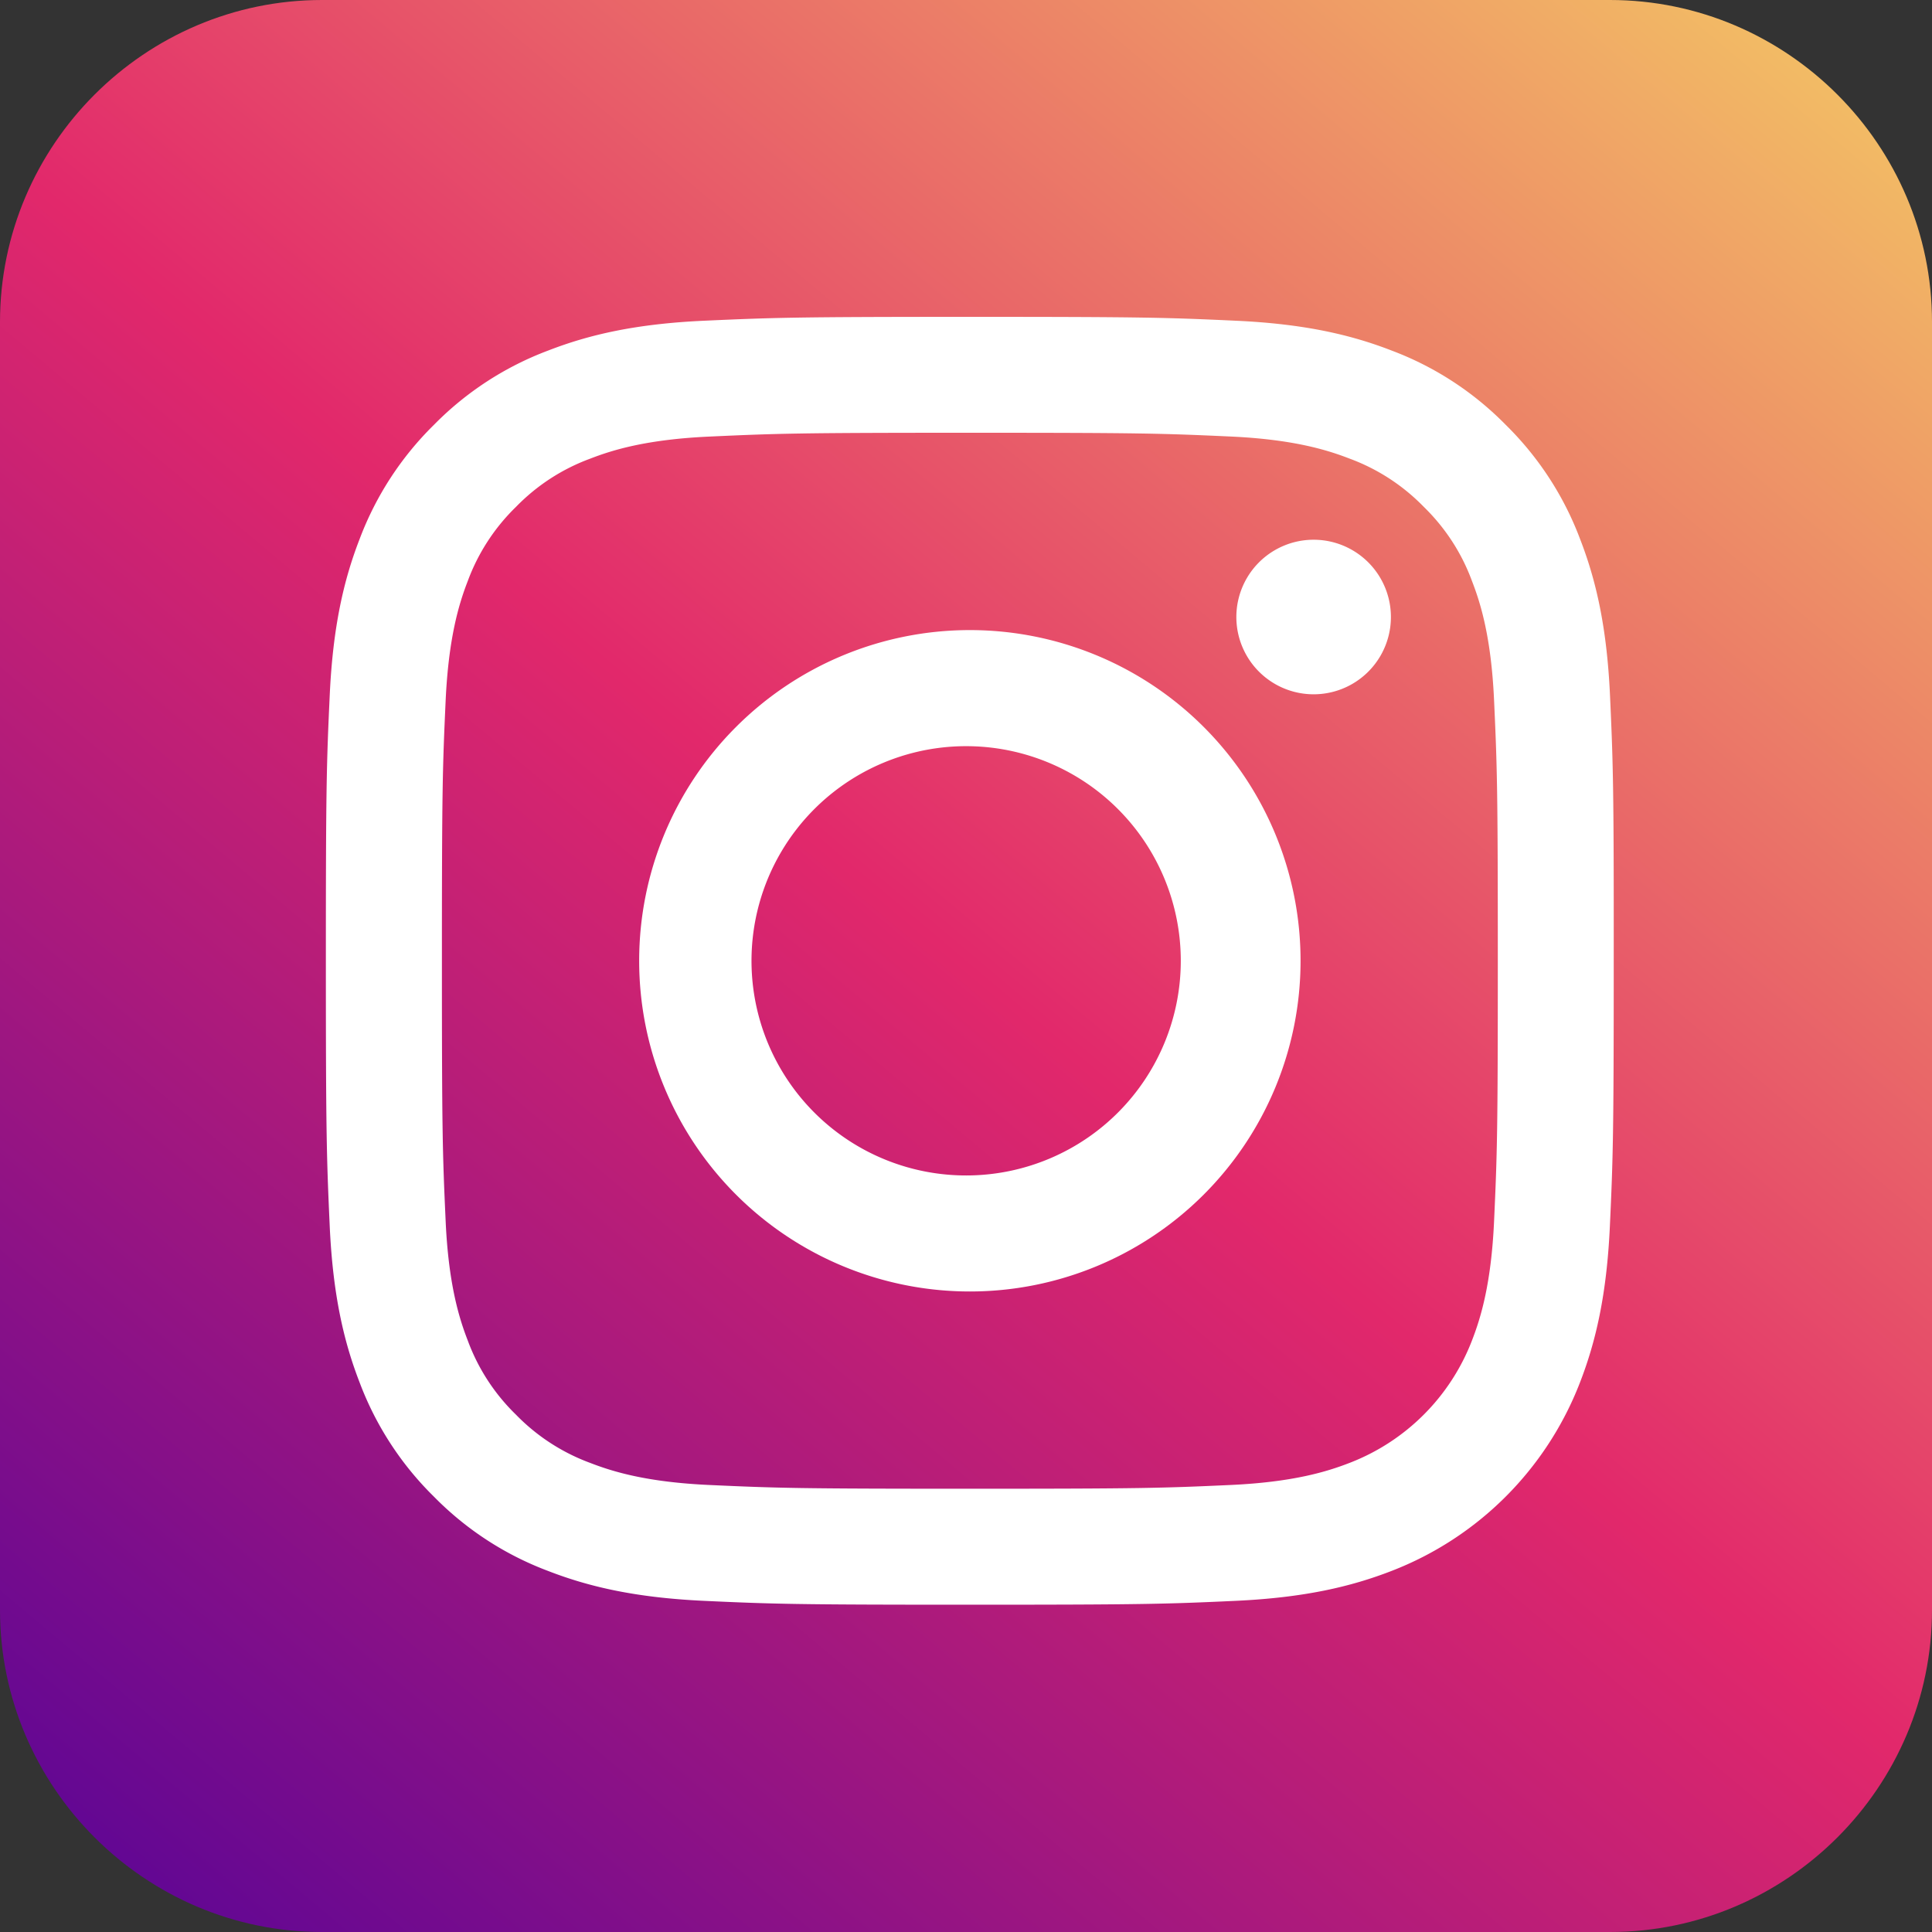 <svg xmlns="http://www.w3.org/2000/svg" width="30" height="30"><rect width="100%" height="100%" fill="#333333" stroke="none"/><linearGradient id="a" gradientUnits="userSpaceOnUse" x1="27.266" y1=".382" x2="2.734" y2="29.618"><stop offset="0" stop-color="#f2bb65"/><stop offset=".5" stop-color="#e2286b"/><stop offset="1" stop-color="#630793"/></linearGradient><path fill="url(#a)" d="M30 25c0 2.75-2.25 5-5 5H5c-2.75 0-5-2.25-5-5V5c0-2.75 2.25-5 5-5h20c2.75 0 5 2.25 5 5v20z"/><g fill="#FFF"><path d="M25 10.796c-.049-1.064-.218-1.791-.465-2.427a4.906 4.906 0 0 0-1.153-1.771 4.895 4.895 0 0 0-1.771-1.154c-.636-.247-1.363-.416-2.427-.464-1.066-.049-1.407-.06-4.123-.06s-3.056.012-4.123.06c-1.066.048-1.792.217-2.428.464a4.897 4.897 0 0 0-1.772 1.153 4.914 4.914 0 0 0-1.153 1.771c-.247.636-.416 1.363-.465 2.428-.049 1.067-.06 1.407-.06 4.123s.012 3.057.06 4.123c.049 1.064.218 1.791.465 2.427a4.906 4.906 0 0 0 1.153 1.771 4.893 4.893 0 0 0 1.771 1.153c.636.247 1.363.416 2.427.465 1.067.049 1.407.06 4.123.06s3.056-.011 4.123-.06c1.064-.049 1.791-.218 2.427-.465a5.11 5.11 0 0 0 2.924-2.924c.247-.636.416-1.363.465-2.427.049-1.067.06-1.407.06-4.123.002-2.716-.01-3.057-.058-4.123zm-1.8 8.164c-.044.975-.207 1.505-.344 1.857a3.313 3.313 0 0 1-1.898 1.898c-.352.137-.882.3-1.857.344-1.054.048-1.371.058-4.041.058-2.67 0-2.987-.01-4.041-.058-.975-.044-1.504-.207-1.857-.344a3.103 3.103 0 0 1-1.15-.748 3.095 3.095 0 0 1-.748-1.15c-.137-.352-.3-.882-.344-1.857-.048-1.054-.058-1.371-.058-4.041 0-2.67.01-2.986.058-4.041.045-.975.207-1.505.344-1.857.16-.434.416-.827.748-1.15a3.095 3.095 0 0 1 1.15-.748c.352-.137.882-.3 1.857-.344 1.054-.048 1.371-.059 4.041-.059 2.67 0 2.986.01 4.041.058.975.044 1.504.207 1.857.344.434.16.827.416 1.15.748.332.323.588.715.748 1.15.137.352.3.882.344 1.857.048 1.054.058 1.371.058 4.041 0 2.671-.01 2.987-.058 4.042z"/><path d="M15.06 9.784a5.135 5.135 0 1 0 0 10.27 5.135 5.135 0 0 0 0-10.27zm0 8.468a3.333 3.333 0 1 1 0-6.665 3.333 3.333 0 0 1 0 6.665zm6.538-8.671a1.2 1.2 0 1 1-2.4 0 1.2 1.2 0 0 1 2.4 0z"/></g></svg>